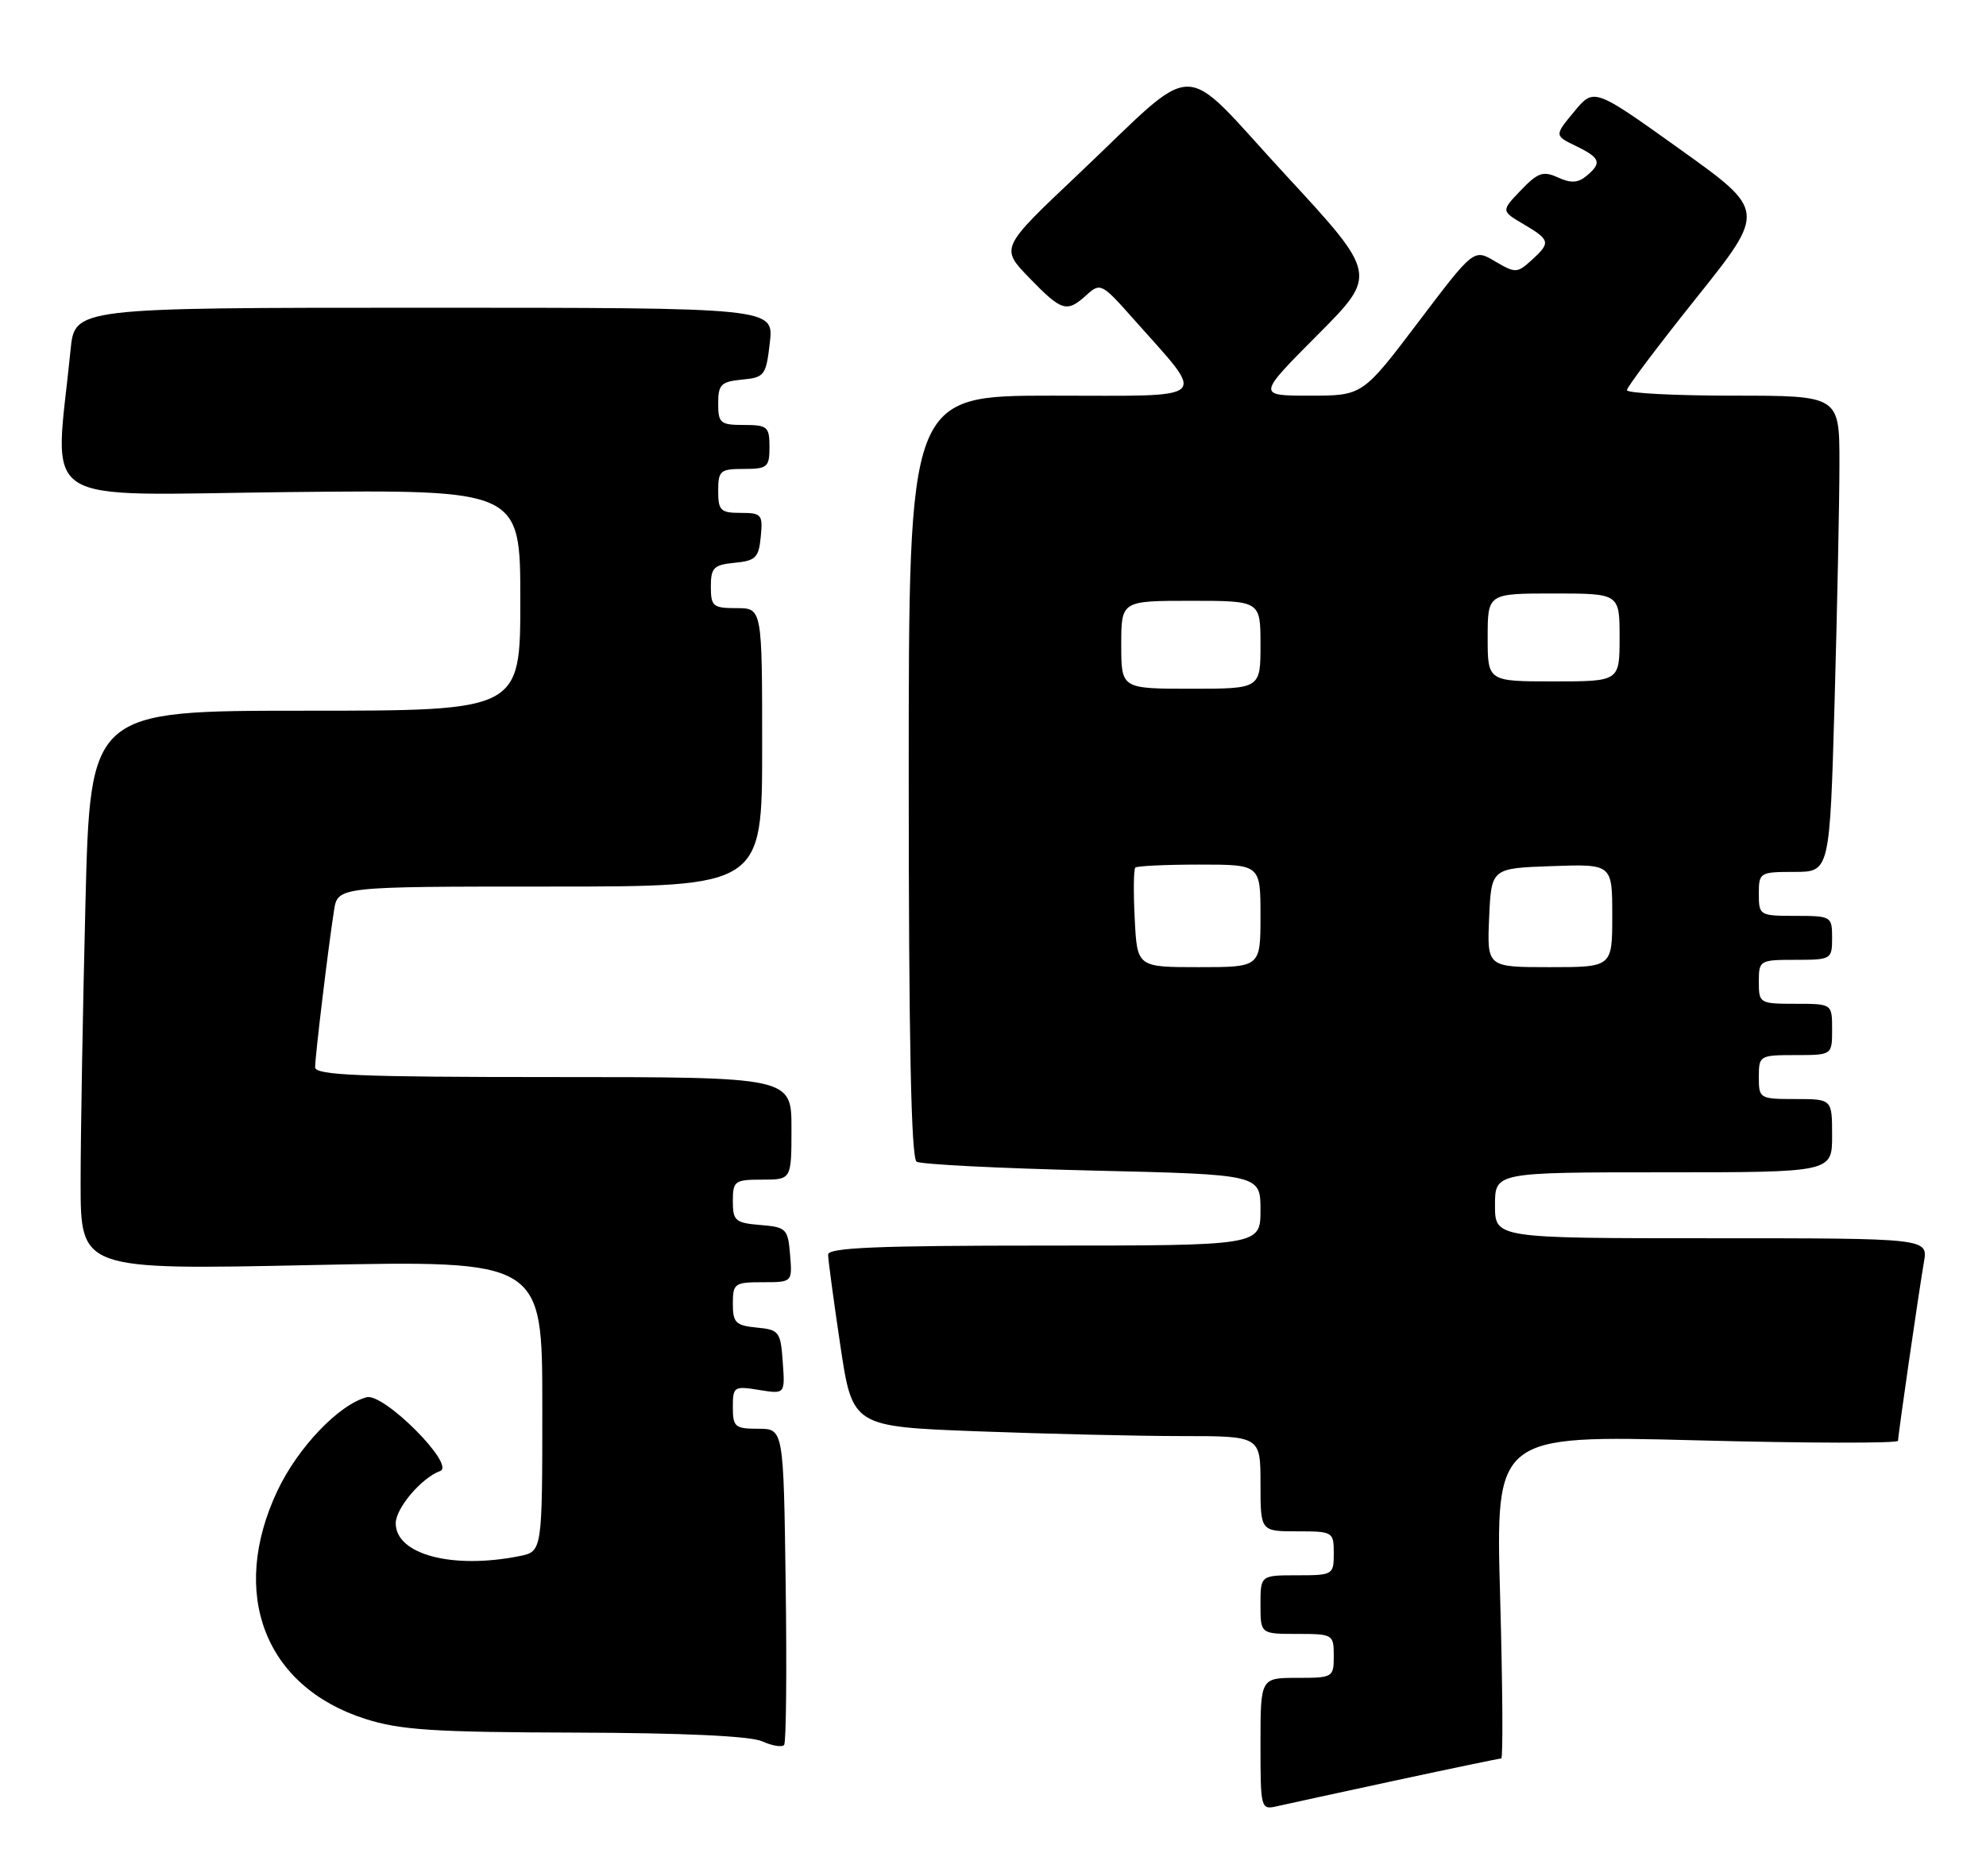 <?xml version="1.0" encoding="UTF-8" standalone="no"?>
<!DOCTYPE svg PUBLIC "-//W3C//DTD SVG 1.1//EN" "http://www.w3.org/Graphics/SVG/1.1/DTD/svg11.dtd" >
<svg xmlns="http://www.w3.org/2000/svg" xmlns:xlink="http://www.w3.org/1999/xlink" version="1.1" viewBox="0 0 271 256">
 <g >
 <path fill="currentColor"
d=" M 190.44 243.00 C 198.11 241.35 204.60 240.00 204.85 240.00 C 205.11 240.00 205.04 230.07 204.70 217.93 C 204.08 195.87 204.08 195.87 231.54 196.58 C 246.64 196.98 259.00 197.00 259.00 196.64 C 259.00 195.83 261.78 176.66 262.53 172.25 C 263.09 169.00 263.09 169.00 233.55 169.00 C 204.00 169.00 204.00 169.00 204.00 164.50 C 204.00 160.00 204.00 160.00 227.00 160.00 C 250.00 160.00 250.00 160.00 250.00 155.00 C 250.00 150.00 250.00 150.00 245.00 150.00 C 240.11 150.00 240.00 149.93 240.00 147.00 C 240.00 144.07 240.11 144.00 245.00 144.00 C 250.00 144.00 250.00 144.00 250.00 140.50 C 250.00 137.00 250.00 137.00 245.00 137.00 C 240.11 137.00 240.00 136.93 240.00 134.00 C 240.00 131.07 240.11 131.00 245.00 131.00 C 249.89 131.00 250.00 130.93 250.00 128.00 C 250.00 125.07 249.89 125.00 245.00 125.00 C 240.11 125.00 240.00 124.93 240.00 122.00 C 240.00 119.08 240.13 119.00 244.84 119.00 C 249.68 119.00 249.68 119.00 250.34 95.75 C 250.70 82.96 251.00 68.34 251.00 63.25 C 251.00 54.00 251.00 54.00 236.50 54.00 C 228.53 54.00 222.00 53.66 222.00 53.25 C 222.00 52.84 226.28 47.16 231.50 40.63 C 240.98 28.76 240.98 28.76 229.24 20.37 C 217.50 11.97 217.50 11.97 214.80 15.24 C 212.10 18.50 212.10 18.50 215.05 19.93 C 218.40 21.56 218.63 22.23 216.47 24.02 C 215.33 24.97 214.34 25.02 212.59 24.22 C 210.57 23.30 209.85 23.55 207.53 25.97 C 204.83 28.79 204.83 28.79 207.92 30.61 C 211.56 32.76 211.63 33.12 208.96 35.54 C 207.02 37.29 206.78 37.30 204.01 35.67 C 201.11 33.95 201.11 33.95 193.52 43.98 C 185.93 54.00 185.93 54.00 178.74 54.00 C 171.54 54.00 171.54 54.00 179.77 45.73 C 187.99 37.47 187.99 37.47 175.34 23.78 C 160.61 7.83 164.00 7.82 147.00 23.91 C 136.50 33.84 136.50 33.84 140.45 37.92 C 144.91 42.52 145.56 42.71 148.28 40.25 C 150.14 38.56 150.36 38.67 154.64 43.50 C 164.75 54.92 165.72 54.00 143.57 54.00 C 124.00 54.00 124.00 54.00 124.00 105.94 C 124.00 142.07 124.33 158.09 125.08 158.55 C 125.68 158.92 136.48 159.46 149.08 159.76 C 172.00 160.30 172.00 160.30 172.00 165.15 C 172.00 170.00 172.00 170.00 142.50 170.00 C 119.77 170.00 113.00 170.28 113.00 171.23 C 113.00 171.91 113.75 177.47 114.66 183.58 C 116.32 194.70 116.32 194.70 133.41 195.35 C 142.81 195.70 155.34 196.00 161.25 196.00 C 172.00 196.00 172.00 196.00 172.00 202.50 C 172.00 209.00 172.00 209.00 177.00 209.00 C 181.89 209.00 182.00 209.07 182.00 212.00 C 182.00 214.93 181.89 215.00 177.00 215.00 C 172.00 215.00 172.00 215.00 172.00 219.00 C 172.00 223.00 172.00 223.00 177.00 223.00 C 181.89 223.00 182.00 223.07 182.00 226.00 C 182.00 228.93 181.89 229.00 177.00 229.00 C 172.00 229.00 172.00 229.00 172.00 238.02 C 172.00 246.86 172.04 247.03 174.25 246.52 C 175.49 246.24 182.78 244.65 190.44 243.00 Z  M 107.21 216.25 C 106.92 195.00 106.92 195.00 103.46 195.00 C 100.30 195.00 100.00 194.75 100.00 192.06 C 100.00 189.25 100.16 189.15 103.56 189.70 C 107.13 190.28 107.13 190.28 106.81 185.89 C 106.52 181.74 106.32 181.48 103.25 181.19 C 100.39 180.91 100.00 180.52 100.00 177.94 C 100.00 175.17 100.23 175.00 104.06 175.00 C 108.12 175.00 108.12 175.00 107.81 171.25 C 107.52 167.70 107.30 167.48 103.75 167.19 C 100.34 166.91 100.00 166.61 100.00 163.94 C 100.00 161.18 100.24 161.00 104.00 161.00 C 108.00 161.00 108.00 161.00 108.00 154.00 C 108.00 147.00 108.00 147.00 75.50 147.00 C 48.99 147.00 43.00 146.75 43.00 145.66 C 43.00 144.15 44.80 129.22 45.58 124.25 C 46.09 121.00 46.09 121.00 75.05 121.00 C 104.00 121.00 104.00 121.00 104.00 102.00 C 104.00 83.00 104.00 83.00 100.50 83.00 C 97.29 83.00 97.00 82.75 97.00 80.06 C 97.00 77.48 97.39 77.09 100.25 76.81 C 103.11 76.54 103.54 76.11 103.81 73.25 C 104.11 70.22 103.92 70.00 101.06 70.00 C 98.33 70.00 98.00 69.68 98.00 67.00 C 98.00 64.24 98.28 64.00 101.50 64.00 C 104.72 64.00 105.00 63.76 105.00 61.00 C 105.00 58.24 104.72 58.00 101.50 58.00 C 98.29 58.00 98.00 57.75 98.00 55.06 C 98.00 52.48 98.39 52.09 101.25 51.81 C 104.33 51.52 104.53 51.25 105.05 46.75 C 105.59 42.00 105.59 42.00 57.89 42.00 C 10.20 42.00 10.20 42.00 9.63 47.75 C 7.46 69.61 4.29 67.54 39.42 67.16 C 71.00 66.83 71.00 66.83 71.00 81.91 C 71.00 97.00 71.00 97.00 41.66 97.00 C 12.32 97.00 12.32 97.00 11.66 123.25 C 11.30 137.69 11.00 154.86 11.00 161.41 C 11.00 173.32 11.00 173.32 42.50 172.66 C 74.00 172.01 74.00 172.01 74.00 191.88 C 74.00 211.75 74.00 211.75 70.88 212.38 C 61.71 214.21 54.00 212.16 54.00 207.90 C 54.00 205.84 57.52 201.69 60.06 200.77 C 62.23 199.98 52.38 190.09 50.03 190.70 C 46.25 191.69 40.66 197.54 37.87 203.43 C 31.23 217.48 36.11 230.20 49.82 234.59 C 54.60 236.12 59.14 236.42 78.50 236.47 C 93.27 236.51 102.39 236.94 104.00 237.66 C 105.38 238.28 106.72 238.50 107.00 238.15 C 107.28 237.79 107.37 227.94 107.21 216.25 Z  M 154.84 125.41 C 154.65 121.79 154.69 118.64 154.92 118.41 C 155.15 118.19 159.08 118.00 163.67 118.00 C 172.00 118.00 172.00 118.00 172.00 125.00 C 172.00 132.00 172.00 132.00 163.59 132.00 C 155.17 132.00 155.17 132.00 154.84 125.41 Z  M 203.20 125.25 C 203.50 118.50 203.50 118.50 211.75 118.21 C 220.00 117.92 220.00 117.92 220.00 124.96 C 220.00 132.00 220.00 132.00 211.45 132.00 C 202.91 132.00 202.91 132.00 203.20 125.25 Z  M 153.00 88.00 C 153.00 82.00 153.00 82.00 162.50 82.00 C 172.00 82.00 172.00 82.00 172.00 88.00 C 172.00 94.00 172.00 94.00 162.50 94.00 C 153.00 94.00 153.00 94.00 153.00 88.00 Z  M 203.00 87.00 C 203.00 81.00 203.00 81.00 212.00 81.00 C 221.00 81.00 221.00 81.00 221.00 87.00 C 221.00 93.00 221.00 93.00 212.00 93.00 C 203.00 93.00 203.00 93.00 203.00 87.00 Z "/>
</g>
</svg>